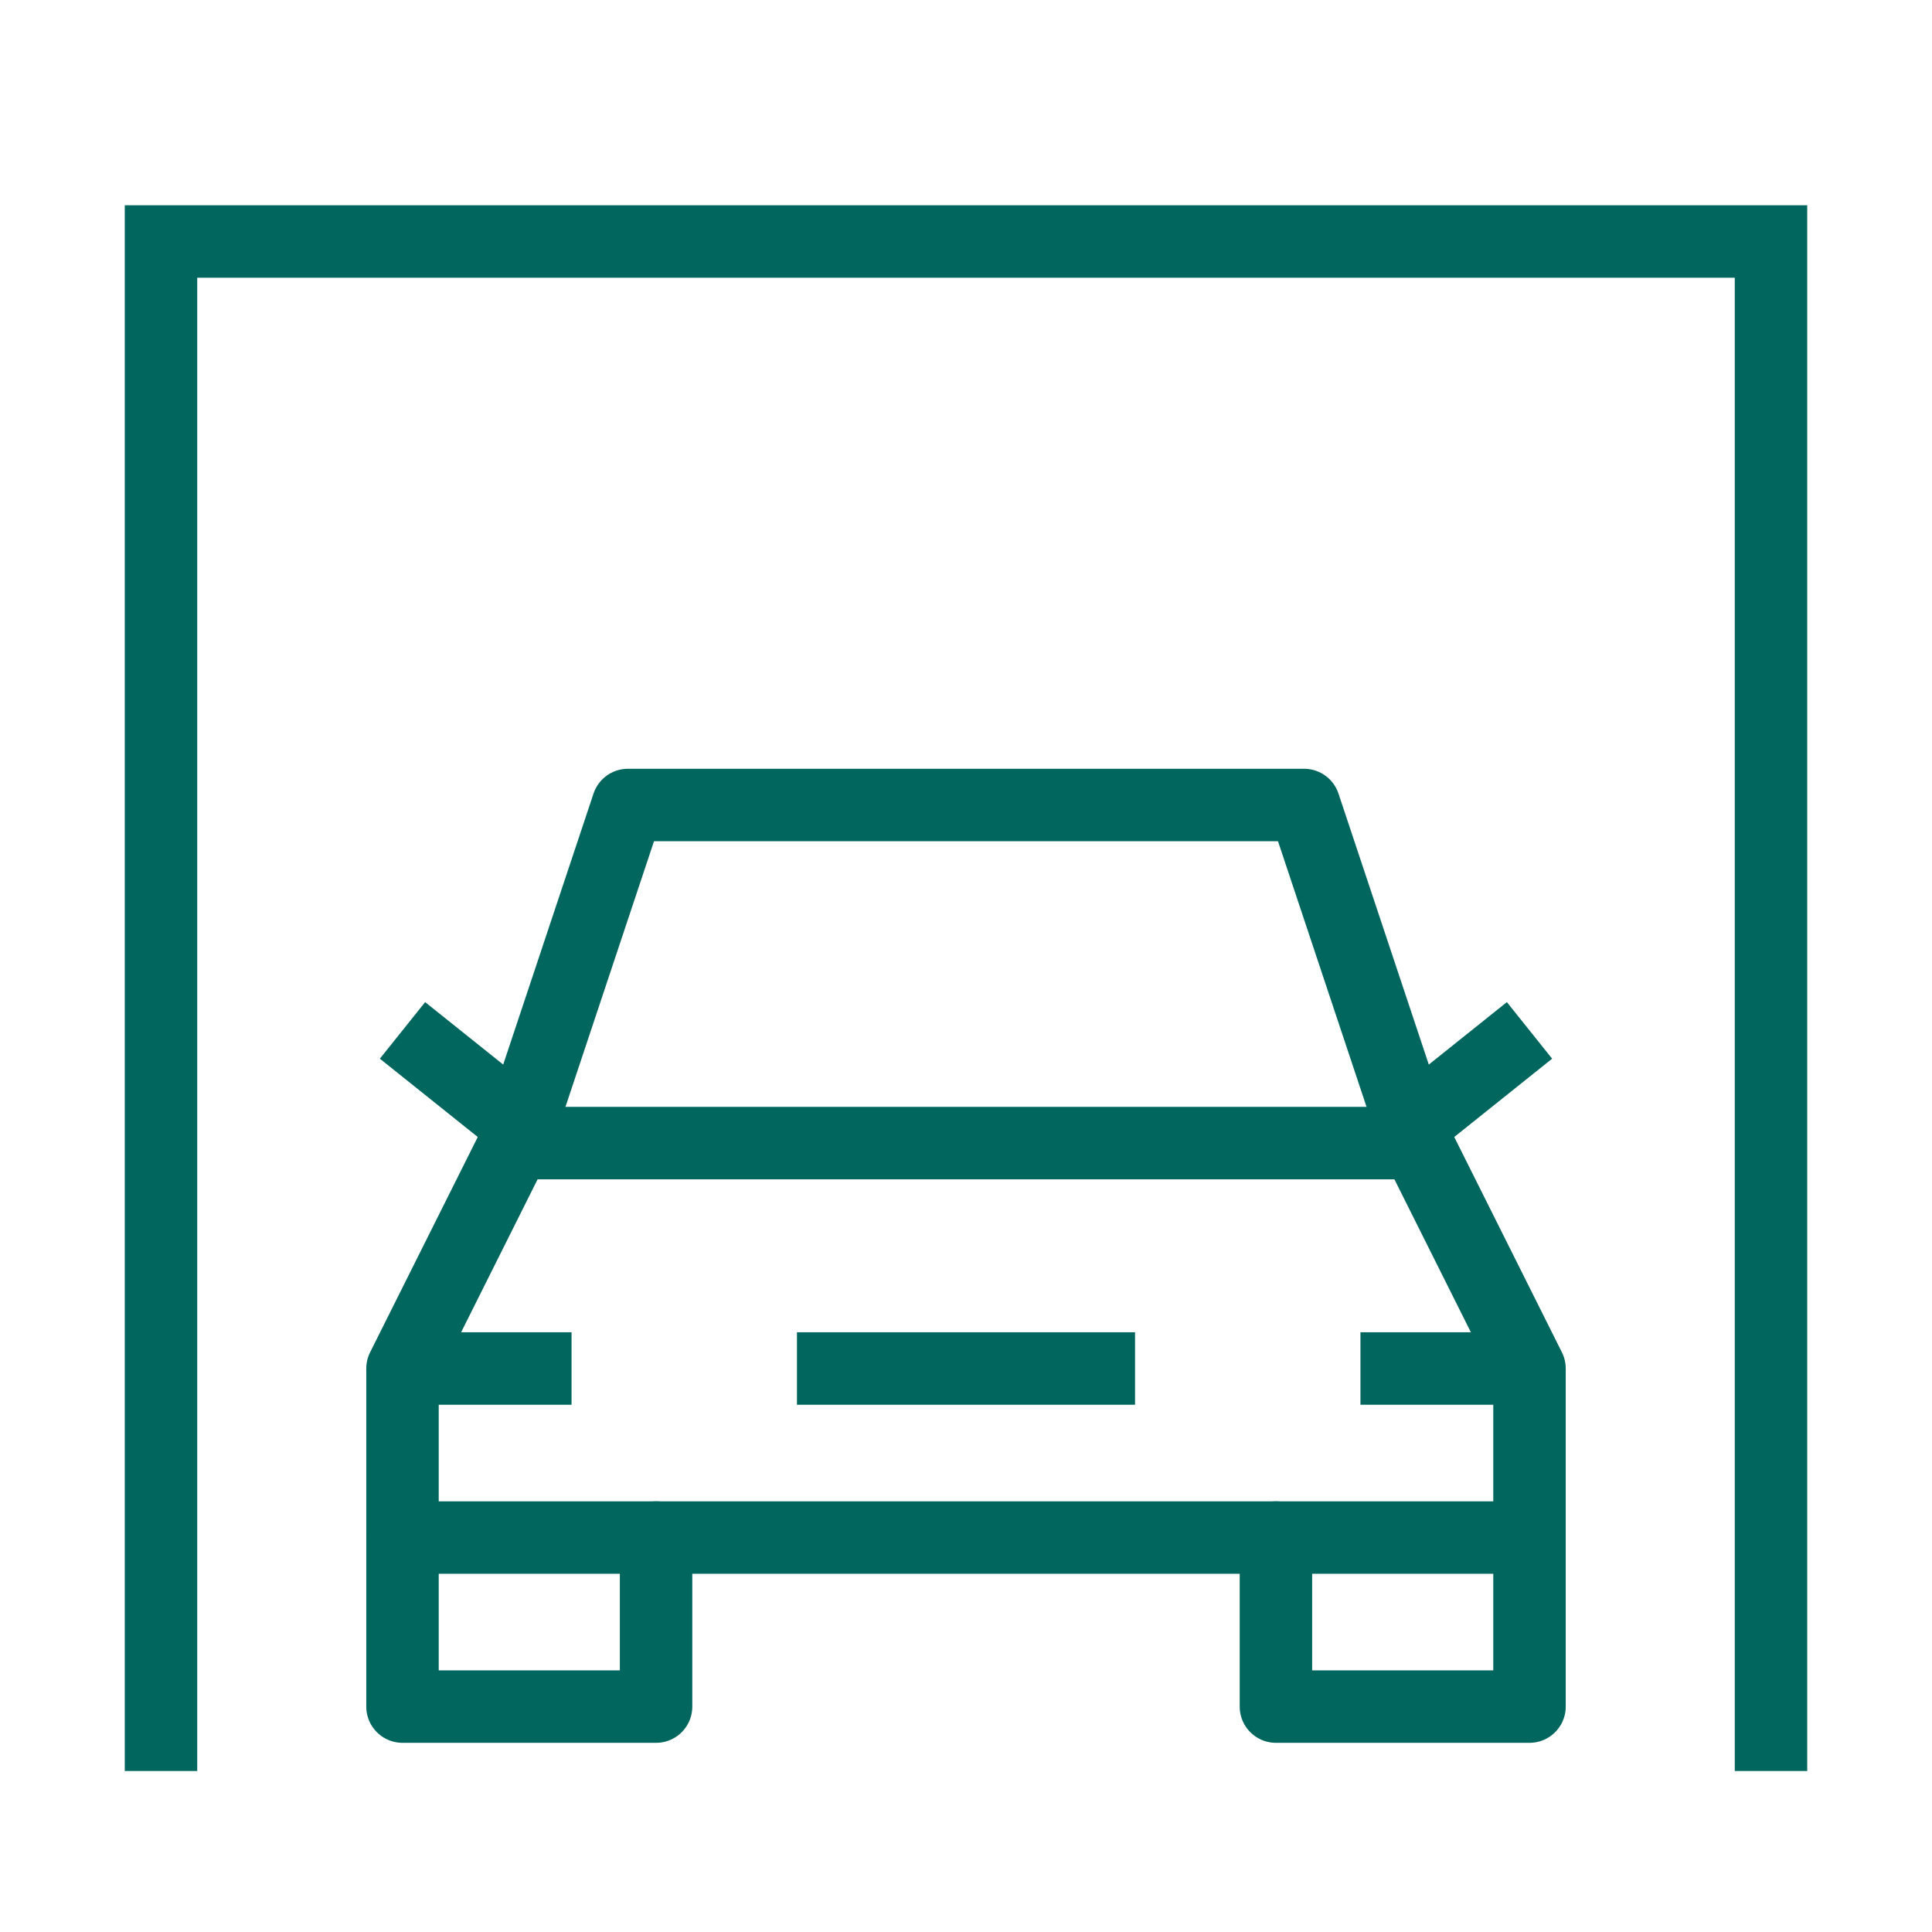 <svg width="24" height="24" viewBox="0 0 24 24" fill="none" xmlns="http://www.w3.org/2000/svg">
<path d="M5 17H7.1" stroke="#00665E" stroke-width="0.9" stroke-linejoin="round"/>
<path d="M19 17H16.9" stroke="#00665E" stroke-width="0.9" stroke-linejoin="round"/>
<path d="M9.9 17H14.1" stroke="#00665E" stroke-width="0.9" stroke-linejoin="round"/>
<path d="M5 19.1V21.2H8.15V19.1" stroke="#00665E" stroke-width="0.9" stroke-linecap="round" stroke-linejoin="round"/>
<path d="M15.85 19.1V21.2H19V19.1" stroke="#00665E" stroke-width="0.9" stroke-linecap="round" stroke-linejoin="round"/>
<path d="M17.25 14.2L19 12.8" stroke="#00665E" stroke-width="0.9" stroke-linejoin="round"/>
<path d="M6.75 14.2L5 12.8" stroke="#00665E" stroke-width="0.9" stroke-linejoin="round"/>
<path d="M6.4 14.2L7.8 10H16.2L17.6 14.2" stroke="#00665E" stroke-width="0.9" stroke-linejoin="round"/>
<path d="M5 19.1V17L6.4 14.2H17.6L19 17V19.1H5Z" stroke="#00665E" stroke-width="0.9" stroke-linejoin="round"/>
<path d="M2 22V3H22V22" stroke="#00665E" stroke-width="0.9"/>
</svg>
